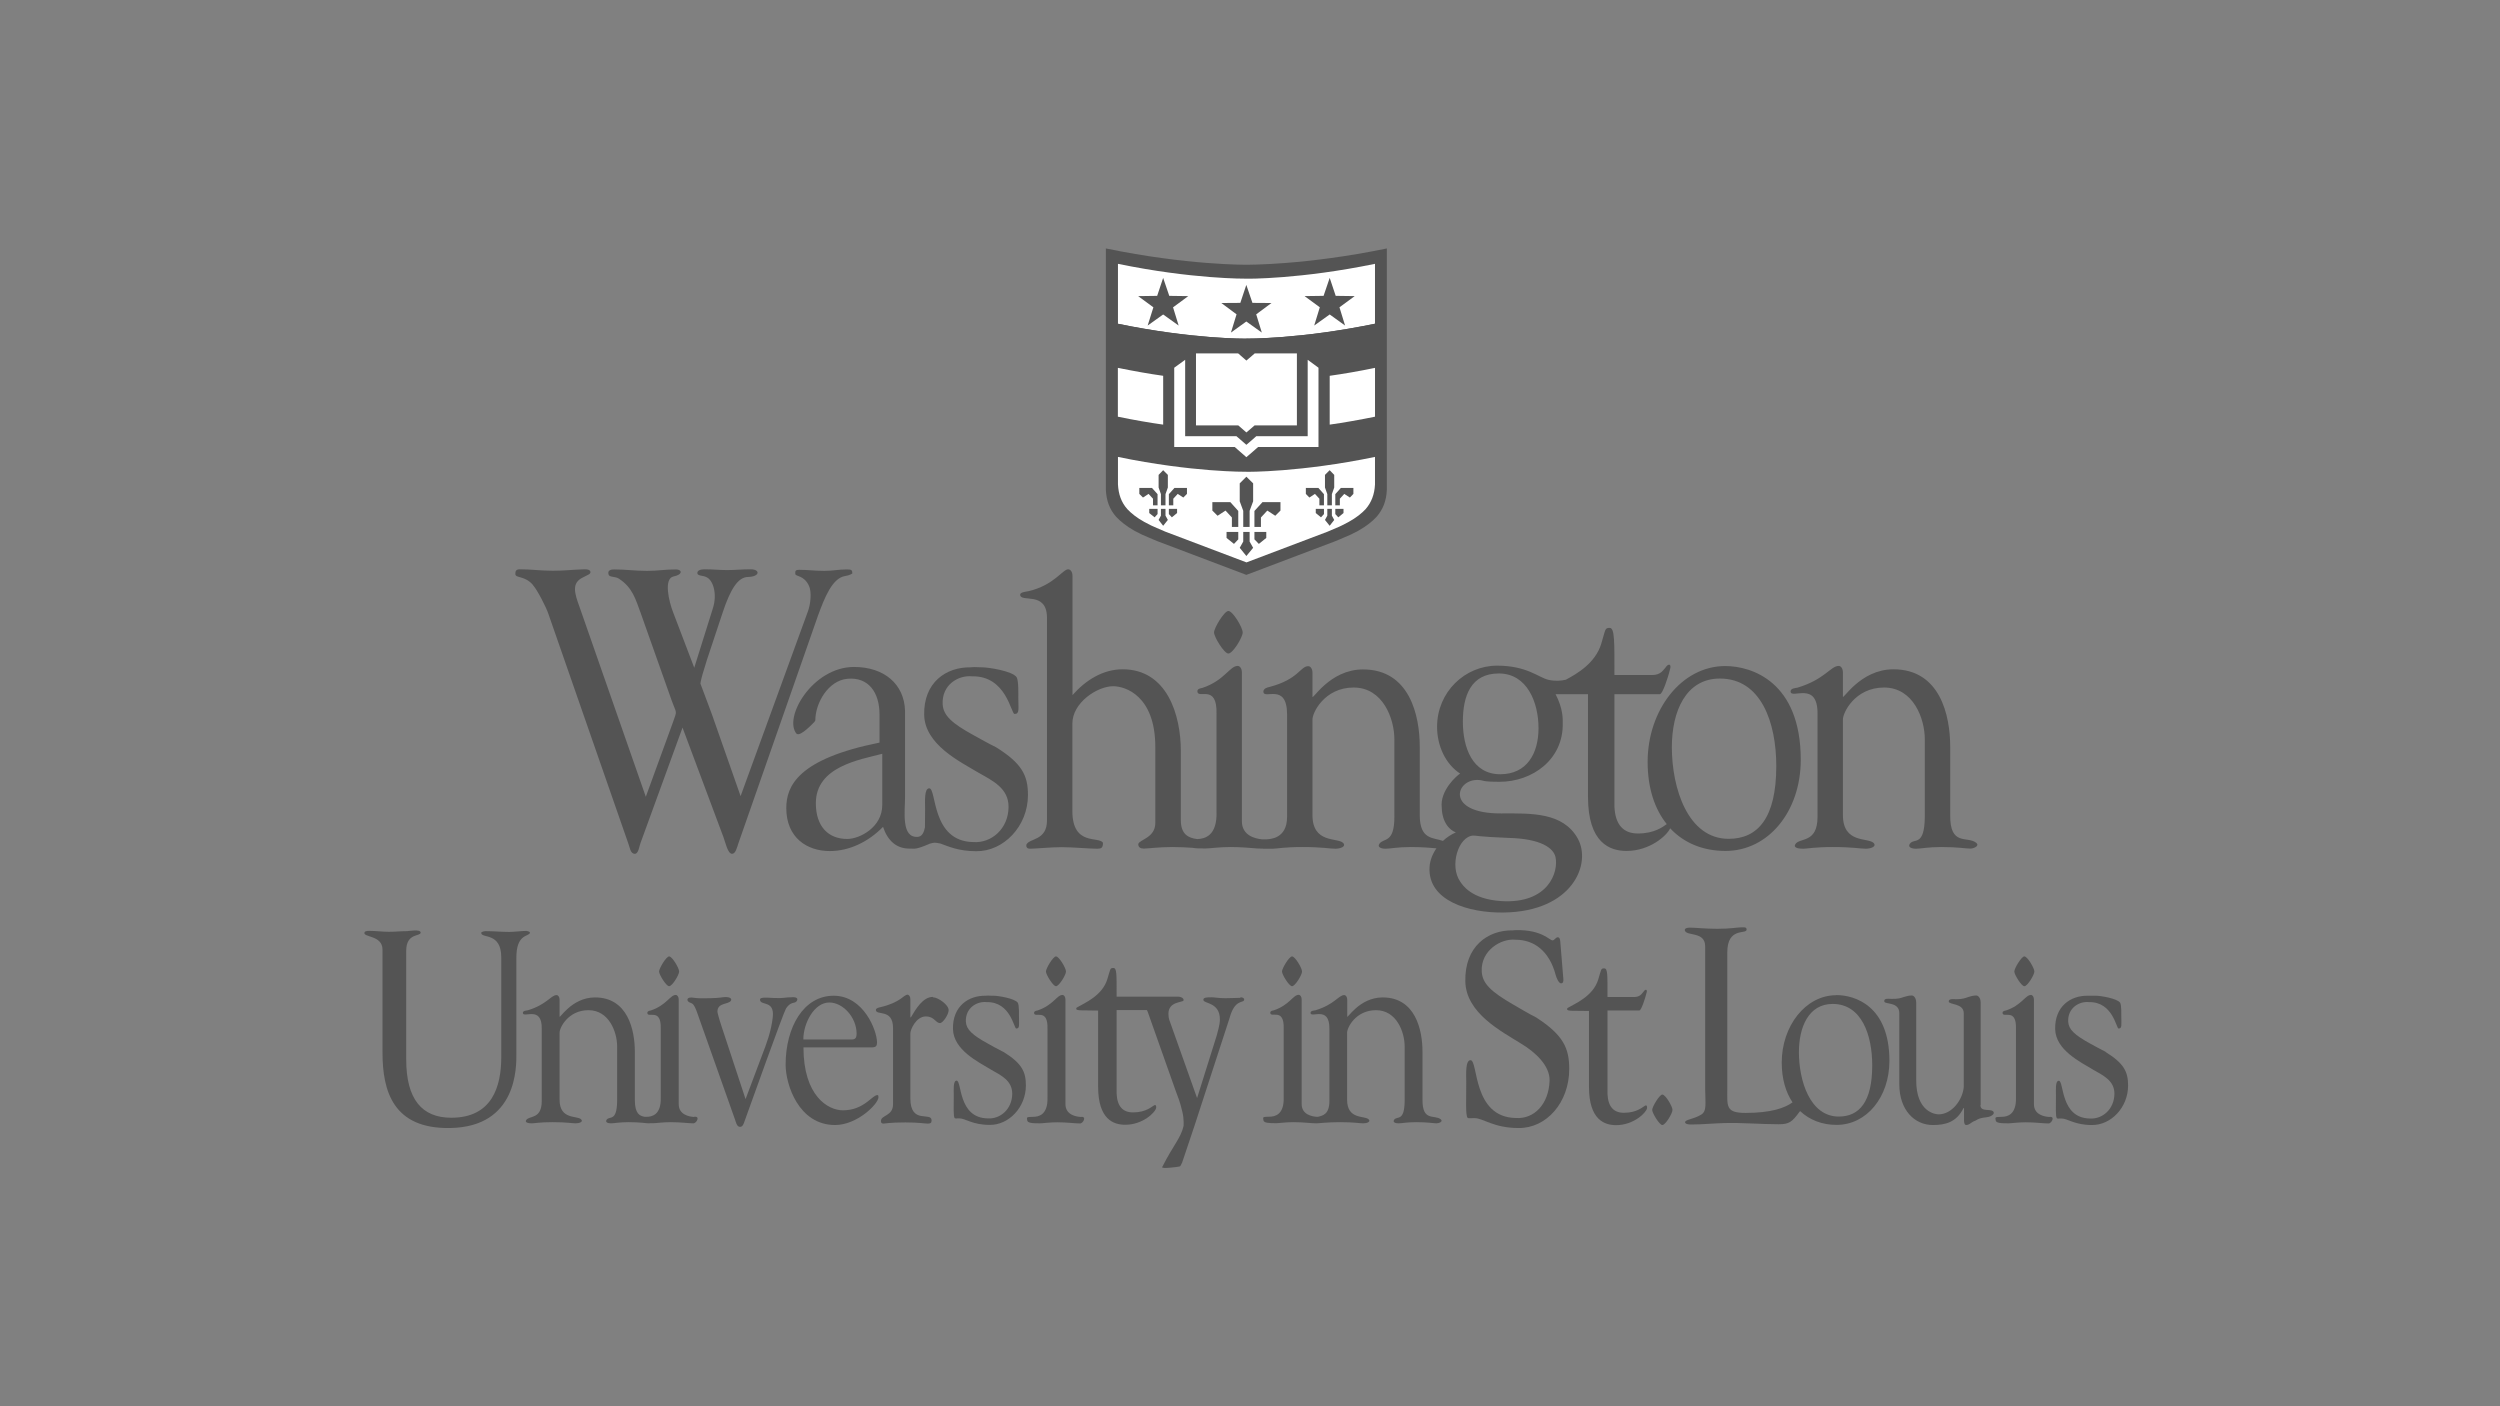 <svg width="192" height="108" viewBox="0 0 192 108" fill="none" xmlns="http://www.w3.org/2000/svg">
<rect x="0" y="0" width="192" height="108" fill="#808080" stroke="none"/>
<g clip-path="url(#clip0_791764_8719)">
<path d="M40.928 44.932C41.278 45.322 41.948 46.642 42.108 47.122L48.258 64.792C48.368 65.052 48.398 65.572 48.758 65.572C49.038 65.572 49.098 64.982 49.188 64.752L52.418 55.882L55.568 64.312C55.698 64.652 55.888 65.572 56.218 65.572C56.488 65.572 56.588 65.132 56.728 64.712L62.818 47.292C63.328 45.892 63.918 44.412 64.888 44.242C65.268 44.192 65.458 44.042 65.458 44.042C65.458 43.792 65.408 43.732 65.058 43.732C64.388 43.732 63.978 43.842 63.308 43.842C62.578 43.842 62.018 43.762 61.398 43.762C61.048 43.762 61.078 43.872 61.078 44.072C61.078 44.292 61.748 44.152 62.128 44.992C62.348 45.442 62.258 46.392 62.048 46.952L56.878 61.142L54.668 54.842L53.808 52.542C53.808 52.542 53.678 52.602 54.288 50.692L55.498 47.052C56.088 45.262 56.678 44.322 57.438 44.312C58.388 44.292 58.388 43.722 57.658 43.722C56.928 43.722 56.488 43.782 55.848 43.782C55.208 43.782 54.828 43.722 54.098 43.722C53.828 43.722 53.528 43.802 53.558 44.032C53.588 44.252 53.988 44.172 54.288 44.342C54.778 44.592 55.098 45.632 54.748 46.722L53.318 51.282L51.698 47.032C51.378 46.222 50.948 44.432 51.728 44.272C52.478 44.122 52.378 43.732 51.918 43.732C51.028 43.732 50.558 43.842 49.698 43.842C48.758 43.842 48.058 43.732 47.168 43.732C46.978 43.732 46.628 43.762 46.738 44.122C46.788 44.342 47.248 44.262 47.518 44.432C48.598 45.132 48.808 46.032 49.188 47.032L51.558 53.722C51.988 54.922 52.018 54.482 51.668 55.512L49.598 61.192L44.508 46.612C44.108 45.522 43.888 44.762 44.778 44.342C45.158 44.142 45.268 44.112 45.318 44.032C45.368 43.962 45.418 43.702 44.858 43.722C43.938 43.752 43.378 43.832 42.458 43.832C41.488 43.832 40.818 43.722 39.928 43.722C39.628 43.722 39.578 43.862 39.578 44.082C39.578 44.422 40.308 44.192 40.928 44.922V44.932Z" fill="#545454"/>
<path d="M139.586 54.842V62.732C139.586 64.802 138.196 64.302 137.876 64.842C137.716 65.122 138.136 65.182 138.486 65.182C138.806 65.182 139.346 65.052 140.756 65.052C142.306 65.052 142.846 65.182 143.296 65.182C143.696 65.182 144.156 65.002 143.886 64.732C143.456 64.312 141.536 64.792 141.536 62.602V55.282C141.506 54.772 142.446 52.802 144.696 52.802C146.946 52.802 147.826 55.192 147.826 56.782V62.732C147.796 65.072 146.996 64.332 146.676 64.802C146.496 65.062 146.806 65.182 147.156 65.182C147.506 65.182 148.066 65.052 149.086 65.052C150.396 65.052 150.966 65.172 151.316 65.172C151.586 65.172 152.066 64.962 151.766 64.722C151.086 64.182 149.756 65.012 149.776 62.602V57.352C149.776 54.932 148.996 51.402 145.416 51.402C142.826 51.402 141.486 53.862 141.536 53.482V51.652C141.536 51.332 141.376 51.142 141.216 51.142C140.596 51.142 140.146 52.182 138.046 52.812C137.916 52.842 137.526 52.852 137.516 53.092C137.516 53.762 139.616 52.222 139.586 54.832V54.842Z" fill="#545454"/>
<path d="M61.177 56.342C61.437 56.632 62.477 55.512 62.537 55.452C62.597 55.392 62.617 55.322 62.617 55.322C62.617 53.982 63.617 52.272 65.067 52.132C66.717 51.972 67.547 53.202 67.547 54.872V57.032C61.287 58.282 60.387 60.362 60.387 62.062C60.387 64.342 61.987 65.362 63.727 65.362C65.227 65.362 66.697 64.652 67.817 63.502C68.167 64.562 68.857 65.202 69.907 65.172C70.267 65.172 70.327 65.262 71.417 64.792C71.797 64.692 71.777 64.702 72.217 64.782C72.797 64.982 73.577 65.372 74.967 65.372C77.067 65.402 78.947 63.462 78.947 61.062C78.947 59.582 78.517 58.642 76.487 57.382C75.957 57.132 75.177 56.682 74.787 56.472C73.107 55.552 72.447 54.952 72.397 54.092C72.317 52.602 73.587 51.832 74.677 51.942C77.297 51.902 77.647 54.832 77.917 54.832C78.317 54.832 78.207 54.452 78.207 53.582C78.207 53.362 78.237 52.272 78.077 52.012C77.757 51.532 75.907 51.252 75.447 51.252C75.337 51.252 74.907 51.242 74.827 51.232C74.697 51.232 74.537 51.252 74.537 51.252C72.667 51.222 70.927 52.402 70.977 54.902C71.027 57.182 73.707 58.482 75.147 59.342C76.217 59.952 77.477 60.532 77.457 61.992C77.437 63.652 76.147 64.762 74.757 64.672C71.507 64.622 71.947 60.542 71.367 60.542C70.967 60.542 71.047 61.572 71.047 62.112C71.047 62.642 71.037 63.122 71.037 63.532C70.967 63.902 70.827 64.252 70.477 64.272C69.197 64.352 69.507 62.312 69.507 61.222V54.582C69.447 52.552 67.917 51.222 65.587 51.222C62.397 51.222 60.107 55.152 61.197 56.382L61.177 56.342ZM67.757 61.832C67.757 63.532 66.027 64.432 65.067 64.432C63.647 64.432 62.657 63.512 62.657 61.682C62.657 58.862 66.047 58.342 67.757 57.892V61.832Z" fill="#545454"/>
<path d="M94.338 50.192C94.678 50.192 95.438 48.952 95.438 48.572C95.438 48.192 94.678 46.922 94.338 46.922C94.028 46.922 93.238 48.222 93.238 48.572C93.238 48.922 94.018 50.192 94.338 50.192Z" fill="#545454"/>
<path d="M96.988 65.182C97.318 65.182 97.618 65.182 97.748 65.182C98.068 65.182 98.608 65.052 100.018 65.052C101.568 65.052 102.108 65.182 102.558 65.182C102.958 65.182 103.418 65.002 103.148 64.732C102.718 64.312 100.798 64.792 100.798 62.602V55.282C100.768 54.772 101.708 52.802 103.958 52.802C106.208 52.802 107.088 55.192 107.088 56.782V62.732C107.088 64.802 106.258 64.332 105.938 64.802C105.758 65.062 106.068 65.182 106.418 65.182C106.768 65.182 107.328 65.052 108.348 65.052C109.308 65.052 109.928 65.122 110.318 65.152C110.018 65.582 109.818 66.082 109.788 66.602C109.648 69.192 112.818 70.122 115.478 70.082C120.768 70.012 122.258 66.342 121.168 64.392C120.038 62.382 117.618 62.462 115.298 62.472C110.958 62.492 111.778 59.802 113.548 59.902C113.958 59.922 113.758 60.042 115.168 60.042C117.678 60.042 120.088 58.332 120.018 55.522C120.018 55.282 120.068 54.462 119.468 53.312C120.648 53.312 120.178 53.312 121.958 53.312V61.192C121.958 64.752 123.648 65.352 124.918 65.352C126.718 65.352 128.028 64.162 128.268 63.612C129.328 64.752 130.808 65.352 132.518 65.352C135.808 65.352 138.298 62.322 138.298 58.352C138.298 52.352 134.528 51.152 132.498 51.152C129.128 51.152 126.538 54.542 126.538 58.512C126.538 60.532 127.078 62.132 128.008 63.292C127.688 63.512 127.058 64.012 125.788 64.012C124.688 64.012 124.048 63.352 123.988 61.942V53.312C123.988 53.312 127.298 53.312 127.478 53.312C127.708 53.312 128.148 51.822 128.168 51.742C128.208 51.552 128.268 51.402 128.288 51.272C128.328 50.982 128.108 50.962 127.908 51.272C127.748 51.422 127.578 51.842 126.888 51.842H123.988C123.988 49.352 124.018 48.222 123.628 48.222C123.238 48.222 123.318 48.322 122.978 49.432C122.528 50.922 121.138 51.732 120.258 52.202C119.868 52.292 119.418 52.322 118.928 52.212C118.168 52.042 117.278 51.122 114.978 51.122C112.518 51.122 110.368 53.132 110.368 55.822C110.368 57.272 111.008 58.672 112.138 59.412C111.928 59.532 110.558 60.692 110.728 62.052C110.728 62.052 110.698 63.462 111.808 63.932C111.468 64.072 111.118 64.302 110.818 64.582C110.098 64.312 109.038 64.522 109.038 62.612V57.362C109.038 54.942 108.258 51.412 104.678 51.412C102.088 51.412 100.748 53.872 100.798 53.492V51.672C100.798 51.352 100.638 51.162 100.478 51.162C99.858 51.162 99.728 52.182 97.478 52.762C97.348 52.792 97.038 52.862 97.028 53.112C97.028 53.782 98.838 52.382 98.848 54.852V62.742C98.848 64.442 97.498 64.442 97.258 64.462C97.158 64.462 97.058 64.462 96.938 64.462C96.368 64.412 95.378 64.152 95.378 63.082V51.652C95.378 51.332 95.218 51.142 95.058 51.142C94.438 51.142 94.048 52.262 92.338 52.832C92.208 52.862 91.958 52.892 91.958 53.082C91.958 53.752 93.498 52.452 93.428 54.832V62.342C93.488 64.182 92.538 64.422 91.948 64.442C91.238 64.352 90.688 64.062 90.688 62.982V57.672C90.688 54.932 89.648 51.402 86.218 51.402C84.698 51.402 83.378 52.242 82.368 53.382V44.232C82.368 43.912 82.208 43.732 82.048 43.722C81.638 43.692 80.948 44.952 78.988 45.402C78.858 45.432 78.348 45.472 78.348 45.662C78.348 46.332 80.378 45.342 80.408 47.412V63.012C80.408 64.572 79.068 64.362 78.828 64.862C78.788 65.082 78.908 65.182 79.098 65.182C79.528 65.182 80.698 65.062 81.528 65.062C82.358 65.062 83.698 65.182 84.258 65.182C84.578 65.182 84.708 65.122 84.708 64.732C84.428 64.192 82.358 65.022 82.358 62.282V55.572C82.358 53.952 84.288 52.702 85.488 52.702C86.428 52.702 88.728 53.432 88.728 57.382V63.202C88.728 64.352 87.508 64.472 87.418 64.822C87.418 65.072 87.578 65.172 87.848 65.172C88.138 65.172 88.998 65.052 90.038 65.052C90.618 65.052 91.148 65.082 91.588 65.112C91.828 65.162 92.178 65.162 92.608 65.162C92.898 65.162 93.638 65.052 94.488 65.052C95.338 65.052 96.018 65.122 96.548 65.162C96.648 65.162 96.758 65.172 96.858 65.172C96.898 65.172 96.948 65.172 96.978 65.172L96.988 65.182ZM132.088 52.112C135.268 52.112 136.418 55.512 136.418 58.832C136.418 62.832 134.998 64.422 132.758 64.422C129.628 64.422 128.398 60.542 128.398 57.382C128.398 54.642 129.468 52.112 132.088 52.112ZM115.108 51.722C117.288 51.722 118.158 53.952 118.158 55.922C118.158 57.892 117.248 59.462 115.218 59.462C113.068 59.462 112.348 57.392 112.348 55.422C112.348 53.452 112.958 51.722 115.108 51.722ZM113.128 64.172C113.348 64.162 113.408 64.252 115.858 64.352C118.388 64.412 119.298 65.152 119.458 65.802C119.728 66.962 118.908 69.442 115.278 69.202C112.988 69.052 112.318 67.962 112.148 67.712C111.298 66.502 111.998 64.242 113.138 64.172H113.128Z" fill="#545454"/>
<path d="M98.457 74.612C98.457 74.852 99.007 75.742 99.227 75.742C99.467 75.742 99.997 74.872 99.997 74.612C99.997 74.352 99.467 73.452 99.227 73.452C99.007 73.452 98.457 74.372 98.457 74.612Z" fill="#545454"/>
<path d="M109.248 84.472V80.782C109.248 79.082 108.698 76.602 106.188 76.602C104.368 76.602 103.428 78.332 103.468 78.062V76.782C103.468 76.562 103.358 76.422 103.238 76.422C102.808 76.422 102.488 77.152 101.018 77.592C100.928 77.612 100.658 77.612 100.648 77.782C100.648 78.252 102.118 77.172 102.098 79.012V84.552C102.098 85.592 101.588 85.672 101.218 85.772C101.198 85.772 101.178 85.772 101.148 85.772C100.768 85.752 99.968 85.602 99.968 84.792V76.762C99.968 76.542 99.858 76.402 99.738 76.402C99.308 76.402 99.028 77.192 97.828 77.592C97.738 77.612 97.558 77.632 97.558 77.772C97.558 78.242 98.638 77.332 98.588 79.002V84.282C98.628 85.632 97.888 85.762 97.488 85.762C96.878 85.762 97.028 85.832 97.028 86.022C97.048 86.242 97.418 86.262 98.018 86.262C98.228 86.262 98.738 86.182 99.338 86.182C100.108 86.182 100.688 86.272 101.088 86.272C101.318 86.272 101.928 86.182 102.918 86.182C104.008 86.182 104.388 86.272 104.698 86.272C104.978 86.272 105.308 86.152 105.108 85.962C104.808 85.662 103.458 86.012 103.458 84.462V79.322C103.438 78.962 104.098 77.582 105.678 77.582C107.258 77.582 107.878 79.262 107.878 80.372V84.552C107.858 86.192 107.288 85.672 107.068 86.002C106.948 86.192 107.158 86.272 107.408 86.272C107.658 86.272 108.048 86.182 108.758 86.182C109.678 86.182 110.078 86.272 110.328 86.272C110.518 86.272 110.858 86.132 110.648 85.962C110.178 85.582 109.238 86.162 109.248 84.472Z" fill="#545454"/>
<path d="M127.667 84.062C127.447 84.062 126.887 85.002 126.887 85.242C126.887 85.482 127.447 86.402 127.667 86.402C127.907 86.402 128.447 85.512 128.447 85.242C128.447 84.972 127.907 84.062 127.667 84.062Z" fill="#545454"/>
<path d="M152.116 84.872V77.012C152.116 76.572 151.866 76.452 151.796 76.452C151.516 76.452 151.356 76.522 151.156 76.572C150.966 76.642 150.736 76.742 150.216 76.742C150.126 76.742 149.636 76.662 149.666 76.922C149.696 77.182 150.806 77.032 150.816 77.812V83.492C150.726 84.482 149.896 85.582 148.886 85.582C148.656 85.582 147.146 85.422 147.166 82.932V77.012C147.166 76.572 146.916 76.452 146.846 76.452C146.566 76.452 146.406 76.522 146.206 76.572C146.016 76.642 145.766 76.732 145.246 76.712C144.976 76.702 144.666 76.662 144.716 76.922C144.756 77.152 145.866 76.922 145.866 77.812V83.262C145.866 85.252 147.036 86.402 148.446 86.402C149.386 86.402 150.256 86.202 150.796 85.102H150.836V86.052C150.836 86.142 150.856 86.402 150.996 86.402C151.256 86.402 151.406 86.182 151.596 86.112C151.806 86.062 151.866 85.872 152.526 85.812C152.806 85.792 153.126 85.642 153.126 85.452C153.026 85.052 152.096 85.482 152.096 84.872H152.116Z" fill="#545454"/>
<path d="M141.027 76.432C138.657 76.432 136.837 78.812 136.837 81.602C136.837 82.862 137.147 83.882 137.667 84.662C137.087 85.082 136.047 85.472 134.057 85.472C132.507 85.472 132.657 84.942 132.657 83.622V73.132C132.657 71.202 134.107 71.762 134.137 71.412C134.157 71.172 133.937 71.222 133.697 71.222C133.417 71.222 132.927 71.332 131.877 71.332C130.977 71.332 130.177 71.242 129.787 71.242C129.547 71.242 129.327 71.312 129.407 71.492C129.587 71.902 130.957 71.532 130.957 72.682V83.632C130.957 84.682 131.117 85.342 130.637 85.612C130.047 85.972 129.357 85.982 129.417 86.212C129.457 86.352 129.747 86.362 129.907 86.362C130.647 86.362 131.667 86.272 132.397 86.252C133.797 86.212 135.197 86.342 136.597 86.342C137.407 86.342 137.617 86.182 138.207 85.382C138.217 85.362 138.227 85.352 138.247 85.332C138.977 86.012 139.937 86.392 141.047 86.392C143.357 86.392 145.107 84.262 145.107 81.472C145.107 77.252 142.457 76.422 141.027 76.422V76.432ZM141.217 85.752C139.017 85.752 138.157 83.022 138.157 80.802C138.157 78.872 138.907 77.102 140.747 77.102C142.977 77.102 143.787 79.492 143.787 81.822C143.787 84.632 142.787 85.752 141.217 85.752Z" fill="#545454"/>
<path d="M117.977 78.142C117.437 77.872 116.637 77.392 116.237 77.162C114.517 76.172 113.837 75.532 113.797 74.602C113.717 73.002 115.277 72.052 116.397 72.172C117.817 72.172 118.987 73.032 119.477 74.882C119.527 75.072 119.707 75.522 119.887 75.522C120.047 75.522 120.077 75.372 120.067 75.202L119.827 72.282C119.807 72.042 119.727 71.982 119.637 71.982C119.477 71.982 119.377 72.222 119.237 72.222C119.007 72.222 118.437 71.412 116.487 71.432C116.357 71.432 116.177 71.452 116.177 71.452C114.267 71.422 112.477 72.682 112.537 75.372C112.587 77.822 115.327 79.212 116.807 80.142C117.897 80.792 119.047 81.842 119.007 83.002C118.947 84.792 117.827 85.962 116.407 85.862C113.077 85.802 113.537 81.422 112.937 81.422C112.527 81.422 112.607 82.522 112.607 83.112C112.607 84.502 112.547 85.642 112.707 85.842C112.757 85.902 112.917 85.872 113.247 85.872C113.907 85.872 114.707 86.632 116.617 86.632C118.757 86.662 120.517 84.682 120.517 82.102C120.517 80.512 120.077 79.502 117.997 78.152L117.977 78.142Z" fill="#545454"/>
<path d="M155.469 75.742C155.709 75.742 156.239 74.872 156.239 74.612C156.239 74.352 155.709 73.452 155.469 73.452C155.249 73.452 154.699 74.372 154.699 74.612C154.699 74.852 155.249 75.742 155.469 75.742Z" fill="#545454"/>
<path d="M157.386 85.782C157.006 85.762 156.206 85.612 156.206 84.802V76.772C156.206 76.552 156.096 76.412 155.976 76.412C155.546 76.412 155.266 77.202 154.066 77.602C153.976 77.622 153.796 77.642 153.796 77.782C153.796 78.252 154.876 77.342 154.826 79.012V84.292C154.866 85.642 154.126 85.772 153.726 85.772C153.116 85.772 153.266 85.842 153.266 86.032C153.286 86.252 153.656 86.272 154.256 86.272C154.466 86.272 154.976 86.192 155.576 86.192C156.346 86.192 156.926 86.282 157.326 86.282C157.566 86.282 157.876 85.702 157.376 85.782H157.386Z" fill="#545454"/>
<path d="M161.717 80.782C161.347 80.602 160.797 80.292 160.517 80.142C159.337 79.492 158.877 79.072 158.837 78.472C158.787 77.422 159.667 76.882 160.437 76.962C162.277 76.932 162.527 78.992 162.707 78.992C162.987 78.992 162.917 78.722 162.917 78.112C162.917 77.952 162.937 77.192 162.827 77.012C162.597 76.672 161.297 76.472 160.977 76.472C160.897 76.472 160.597 76.472 160.547 76.472C160.457 76.472 160.337 76.472 160.337 76.472C159.027 76.452 157.797 77.282 157.837 79.042C157.877 80.642 159.757 81.552 160.767 82.162C161.517 82.592 162.407 82.992 162.387 84.022C162.367 85.192 161.467 85.962 160.497 85.902C158.217 85.862 158.527 83.002 158.117 83.002C157.837 83.002 157.897 83.722 157.897 84.102C157.897 85.012 157.857 85.752 157.967 85.882C157.997 85.922 158.107 85.902 158.337 85.902C158.787 85.902 159.337 86.402 160.647 86.402C162.117 86.422 163.437 85.062 163.437 83.372C163.437 82.332 163.137 81.672 161.707 80.792L161.717 80.782Z" fill="#545454"/>
<path d="M126.365 84.902C126.175 84.992 125.745 85.462 124.715 85.462C123.935 85.462 123.495 85.002 123.455 84.002V77.602C123.455 77.602 125.775 77.602 125.905 77.602C126.065 77.602 126.375 76.552 126.385 76.502C126.415 76.372 126.455 76.262 126.475 76.172C126.505 75.972 126.355 75.952 126.215 76.172C126.105 76.282 125.985 76.572 125.495 76.572H123.455C123.455 74.822 123.475 74.372 123.205 74.372C122.935 74.372 122.985 74.442 122.745 75.222C122.355 76.522 120.925 77.092 120.465 77.372C120.355 77.422 120.355 77.452 120.355 77.512C120.355 77.682 120.895 77.612 122.035 77.642V83.492C122.035 85.992 123.225 86.412 124.115 86.412C125.475 86.412 126.445 85.442 126.495 85.102C126.495 84.912 126.475 84.892 126.365 84.902Z" fill="#545454"/>
<path d="M67.386 84.102C66.976 84.102 66.356 85.272 64.736 85.272C63.586 85.272 61.706 84.162 61.706 80.442H66.716C67.146 80.442 67.356 80.462 67.356 80.062C67.356 79.162 66.336 76.472 64.026 76.472C61.716 76.472 60.336 78.882 60.336 81.772C60.336 83.262 61.316 86.402 64.136 86.402C65.826 86.402 67.466 84.782 67.466 84.262C67.466 84.192 67.466 84.102 67.386 84.102ZM63.696 76.992C64.726 76.992 65.786 78.122 65.786 79.382C65.786 79.722 65.676 79.832 65.406 79.832H61.696C61.696 78.592 62.526 76.992 63.686 76.992H63.696Z" fill="#545454"/>
<path d="M40.437 71.492C40.137 71.492 39.447 71.572 39.127 71.572C38.477 71.572 37.937 71.512 37.287 71.512C37.237 71.512 36.957 71.552 36.957 71.642C36.957 72.102 38.497 71.562 38.497 73.522V81.192C38.497 83.462 37.787 85.842 34.657 85.842C32.417 85.842 31.197 84.442 31.197 81.362V73.022C31.197 71.642 32.277 71.932 32.307 71.632C32.327 71.332 31.347 71.512 31.267 71.512C30.757 71.512 30.387 71.562 29.857 71.562C29.407 71.562 28.867 71.492 28.437 71.492C28.357 71.492 28.047 71.472 27.997 71.602C27.827 72.012 29.377 71.792 29.377 72.932V80.852C29.377 83.812 30.207 86.712 34.577 86.632C39.757 86.542 39.657 81.892 39.657 80.942V73.542C39.657 71.772 40.527 71.942 40.687 71.672C40.757 71.552 40.507 71.502 40.427 71.502L40.437 71.492Z" fill="#545454"/>
<path d="M61.159 76.922C61.289 76.772 61.319 76.532 60.739 76.592C60.419 76.592 60.179 76.652 59.859 76.652C59.449 76.652 59.369 76.642 58.969 76.622C58.479 76.602 58.339 76.662 58.369 76.812C58.459 77.252 59.489 76.812 59.349 78.112C59.229 79.202 58.879 80.132 58.519 81.062L57.259 84.412L55.419 78.832C55.189 78.132 55.099 77.762 55.099 77.692C55.099 76.992 55.939 77.152 56.129 76.862C56.249 76.672 55.999 76.572 55.739 76.572C55.519 76.572 55.259 76.652 54.559 76.662C53.979 76.682 53.569 76.672 53.319 76.632C52.669 76.512 52.719 76.872 52.949 76.982C53.169 77.092 53.279 76.982 53.609 77.962L56.449 85.982C56.509 86.142 56.579 86.542 56.829 86.542C57.109 86.542 57.109 86.262 57.469 85.312C57.469 85.312 60.189 77.712 60.369 77.442C60.739 76.902 61.019 77.082 61.149 76.922H61.159Z" fill="#545454"/>
<path d="M71.646 76.562C70.876 76.562 70.336 77.492 69.956 78.132H69.916V76.742C69.916 76.522 69.806 76.392 69.696 76.392C69.406 76.392 69.176 76.982 67.616 77.352C67.526 77.372 67.266 77.422 67.266 77.562C67.266 78.032 68.586 77.422 68.586 78.962V84.812C68.586 85.722 67.656 85.632 67.656 86.092C67.656 86.222 67.706 86.292 67.856 86.292C67.986 86.292 68.316 86.202 69.536 86.202C70.566 86.202 71.006 86.292 71.256 86.292C71.456 86.292 71.546 86.252 71.546 86.052C71.546 85.342 69.916 86.402 69.916 84.352V79.362C69.916 79.072 70.356 78.062 71.106 78.062C71.766 78.062 71.846 78.572 72.196 78.572C72.416 78.572 72.856 77.912 72.856 77.582C72.856 77.162 72.036 76.592 71.646 76.592V76.562Z" fill="#545454"/>
<path d="M91.798 86.332L91.748 86.472L91.738 86.502L91.798 86.332Z" fill="#545454"/>
<path d="M95.266 76.632C95.066 76.632 94.566 76.662 94.116 76.662C93.566 76.662 93.296 76.592 93.056 76.592C92.706 76.592 92.366 76.592 92.426 76.822C92.496 77.082 93.686 76.992 93.686 78.282C93.686 78.452 93.686 78.662 93.446 79.522L91.936 84.332L89.836 78.422C89.836 78.422 89.736 78.232 89.736 77.852C89.736 76.892 90.856 77.002 90.896 76.832C90.936 76.692 90.746 76.542 90.446 76.542C90.136 76.542 89.666 76.542 88.976 76.542C88.856 76.542 88.766 76.542 88.666 76.542H87.816C87.816 76.542 87.796 76.542 87.786 76.542H85.756C85.756 74.792 85.776 74.342 85.506 74.342C85.236 74.342 85.286 74.412 85.046 75.192C84.656 76.492 83.226 77.062 82.766 77.342C82.656 77.392 82.656 77.422 82.656 77.482C82.656 77.642 83.196 77.582 84.336 77.612V83.462C84.336 85.962 85.516 86.382 86.416 86.382C87.776 86.382 88.746 85.422 88.796 85.072C88.796 84.882 88.776 84.862 88.666 84.872C88.476 84.962 88.046 85.432 87.016 85.432C86.236 85.432 85.796 84.972 85.756 83.972V77.572C85.756 77.572 87.576 77.572 88.076 77.572C88.106 77.612 88.126 77.662 88.146 77.712L90.316 83.842C90.496 84.342 90.596 84.512 90.806 85.392C90.946 85.972 90.896 86.482 90.896 86.482C90.686 87.402 90.116 87.932 89.256 89.632C89.176 89.792 90.506 89.612 90.566 89.592C90.676 89.562 90.656 89.532 90.786 89.292L91.746 86.432L94.426 78.202C94.816 76.762 95.436 77.032 95.536 76.832C95.596 76.712 95.496 76.592 95.266 76.592V76.632Z" fill="#545454"/>
<path d="M81.868 74.612C81.868 74.352 81.338 73.452 81.098 73.452C80.878 73.452 80.328 74.372 80.328 74.612C80.328 74.852 80.878 75.742 81.098 75.742C81.338 75.742 81.868 74.872 81.868 74.612Z" fill="#545454"/>
<path d="M83.007 85.782C82.627 85.762 81.827 85.612 81.827 84.802V76.772C81.827 76.552 81.717 76.412 81.597 76.412C81.167 76.412 80.887 77.202 79.687 77.602C79.597 77.622 79.417 77.642 79.417 77.782C79.417 78.252 80.497 77.342 80.447 79.012V84.292C80.487 85.642 79.747 85.772 79.347 85.772C78.737 85.772 78.887 85.842 78.887 86.032C78.907 86.252 79.277 86.272 79.877 86.272C80.087 86.272 80.597 86.192 81.197 86.192C81.967 86.192 82.547 86.282 82.947 86.282C83.187 86.282 83.497 85.702 82.997 85.782H83.007Z" fill="#545454"/>
<path d="M50.617 74.612C50.617 74.852 51.167 75.742 51.387 75.742C51.627 75.742 52.157 74.872 52.157 74.612C52.157 74.352 51.627 73.452 51.387 73.452C51.167 73.452 50.617 74.372 50.617 74.612Z" fill="#545454"/>
<path d="M53.306 85.782C52.926 85.762 52.126 85.612 52.126 84.802V76.772C52.126 76.552 52.016 76.412 51.896 76.412C51.466 76.412 51.186 77.202 49.986 77.602C49.896 77.622 49.716 77.642 49.716 77.782C49.716 78.252 50.796 77.342 50.746 79.012V84.292C50.786 85.642 50.046 85.772 49.646 85.772C49.596 85.772 49.556 85.772 49.516 85.772C49.126 85.702 48.756 85.542 48.756 84.472V80.782C48.756 79.082 48.206 76.602 45.696 76.602C43.876 76.602 42.936 78.332 42.976 78.062V76.782C42.976 76.562 42.866 76.422 42.746 76.422C42.316 76.422 41.996 77.152 40.526 77.592C40.436 77.612 40.166 77.612 40.156 77.782C40.156 78.252 41.636 77.172 41.606 79.012V84.552C41.606 86.002 40.626 85.652 40.406 86.032C40.296 86.222 40.596 86.272 40.836 86.272C41.066 86.272 41.436 86.182 42.436 86.182C43.526 86.182 43.906 86.272 44.216 86.272C44.496 86.272 44.826 86.152 44.626 85.962C44.326 85.662 42.976 86.012 42.976 84.462V79.322C42.956 78.962 43.616 77.582 45.196 77.582C46.776 77.582 47.396 79.262 47.396 80.372V84.552C47.376 86.192 46.806 85.672 46.586 86.002C46.466 86.192 46.676 86.272 46.926 86.272C47.176 86.272 47.566 86.182 48.276 86.182C49.196 86.182 49.596 86.272 49.846 86.272C49.866 86.272 49.886 86.272 49.916 86.262C50.006 86.262 50.086 86.262 50.186 86.262C50.396 86.262 50.906 86.182 51.506 86.182C52.276 86.182 52.856 86.272 53.256 86.272C53.496 86.272 53.806 85.692 53.306 85.772V85.782Z" fill="#545454"/>
<path d="M77.049 80.782C76.678 80.602 76.129 80.292 75.859 80.142C74.678 79.492 74.219 79.072 74.178 78.472C74.129 77.422 75.008 76.882 75.778 76.962C77.618 76.932 77.868 78.992 78.048 78.992C78.329 78.992 78.258 78.722 78.258 78.112C78.258 77.952 78.278 77.192 78.168 77.012C77.938 76.672 76.638 76.472 76.319 76.472C76.239 76.472 75.939 76.472 75.888 76.462C75.799 76.462 75.688 76.472 75.688 76.472C74.378 76.452 73.148 77.282 73.188 79.032C73.228 80.632 75.108 81.542 76.118 82.152C76.868 82.582 77.749 82.982 77.739 84.012C77.728 85.182 76.818 85.962 75.848 85.892C73.568 85.852 73.879 82.992 73.469 82.992C73.189 82.992 73.249 83.712 73.249 84.092C73.249 85.002 73.209 85.742 73.319 85.872C73.349 85.912 73.468 85.892 73.688 85.892C74.138 85.892 74.689 86.392 75.999 86.392C77.469 86.412 78.788 85.052 78.788 83.362C78.788 82.322 78.489 81.662 77.058 80.782H77.049Z" fill="#545454"/>
<path d="M95.73 20.331C95.64 20.331 91.18 20.372 84.93 19.081V37.102C84.93 37.382 84.93 37.592 84.93 37.592V37.621C84.97 38.462 85.22 39.121 85.72 39.691C86.05 40.041 86.5 40.411 87.14 40.772C87.32 40.871 87.5 40.962 87.71 41.062C87.86 41.132 88.03 41.202 88.2 41.272C88.34 41.331 88.77 41.522 88.91 41.572L95.72 44.151L102.53 41.572C102.68 41.522 103.11 41.322 103.24 41.272C103.41 41.202 103.57 41.132 103.73 41.062C103.93 40.962 104.12 40.871 104.3 40.772C104.94 40.411 105.39 40.051 105.72 39.691C106.22 39.121 106.47 38.462 106.51 37.621V37.592C106.51 37.592 106.51 37.392 106.51 37.102V19.081C100.26 20.372 95.8 20.331 95.71 20.331H95.73Z" fill="#545454"/>
<path d="M95.729 21.402C95.649 21.402 91.569 21.442 85.859 20.262V24.862C91.569 26.042 95.649 26.012 95.729 26.002C95.809 26.002 99.889 26.042 105.599 24.862V20.262C99.889 21.442 95.809 21.412 95.729 21.402Z" fill="white"/>
<path d="M95.729 26.011C95.649 26.011 91.569 26.051 85.859 24.871V35.101C91.569 36.281 95.649 36.251 95.729 36.241C95.809 36.241 99.889 36.281 105.599 35.101V24.861C99.889 26.041 95.809 26.011 95.729 26.001V26.011Z" fill="#545454"/>
<path d="M85.859 37.192C85.899 37.972 86.119 38.582 86.579 39.102C86.879 39.422 87.299 39.762 87.879 40.082C88.039 40.172 88.209 40.262 88.399 40.352C88.539 40.422 88.689 40.482 88.849 40.552C88.969 40.602 89.369 40.782 89.499 40.832L95.729 43.192L101.959 40.832C102.089 40.782 102.489 40.602 102.609 40.552C102.769 40.492 102.919 40.422 103.059 40.352C103.249 40.262 103.419 40.172 103.579 40.082C104.159 39.762 104.579 39.422 104.879 39.102C105.329 38.582 105.559 37.972 105.599 37.212V37.182C105.599 37.182 105.599 36.992 105.599 36.732V35.092C99.889 36.272 95.809 36.242 95.729 36.232C95.649 36.232 91.569 36.272 85.859 35.092V36.732C85.859 36.992 85.859 37.172 85.859 37.182V37.192Z" fill="white"/>
<path fill-rule="evenodd" clip-rule="evenodd" d="M89.33 21.342L89.8 22.722L91.26 22.742L90.09 23.602L90.52 25.002L89.33 24.152L88.14 25.002L88.58 23.602L87.41 22.742L88.87 22.722L89.33 21.342Z" fill="#545454"/>
<path fill-rule="evenodd" clip-rule="evenodd" d="M102.121 21.341L102.581 22.721L104.041 22.741L102.871 23.601L103.301 25.001L102.121 24.151L100.931 25.001L101.361 23.601L100.191 22.741L101.651 22.721L102.121 21.341Z" fill="#545454"/>
<path fill-rule="evenodd" clip-rule="evenodd" d="M95.717 21.881L96.187 23.261L97.647 23.271L96.477 24.141L96.907 25.541L95.717 24.691L94.537 25.541L94.967 24.141L93.797 23.271L95.257 23.261L95.717 21.881Z" fill="#545454"/>
<path d="M95.721 36.611L95.211 37.121V38.501L95.481 39.231V40.471H95.971V39.231L96.241 38.501V37.121L95.721 36.611Z" fill="#545454"/>
<path d="M95.971 41.592V40.852H95.481V41.592L95.211 42.072L95.721 42.702L96.241 42.072L95.971 41.592Z" fill="#545454"/>
<path d="M96.34 40.852V41.422L96.68 41.772L97.25 41.312V40.852H96.34Z" fill="#545454"/>
<path d="M96.96 38.562L96.34 39.242V40.471H96.84V39.742L97.33 39.212L97.94 39.611L98.34 39.212V38.562H96.96Z" fill="#545454"/>
<path d="M95.099 40.852V41.422L94.769 41.772L94.199 41.312V40.852H95.099Z" fill="#545454"/>
<path d="M94.489 38.562L95.099 39.242V40.471H94.609V39.742L94.119 39.212L93.509 39.611L93.109 39.212V38.562H94.489Z" fill="#545454"/>
<path d="M100.43 27.632V33.502H96.48L96.21 33.742L95.72 34.162L95.24 33.742L94.96 33.502H91.02V27.632L90.18 28.242V34.332H94.83L95.24 34.692L95.72 35.112L96.21 34.692L96.62 34.332H101.26V28.242L100.43 27.632Z" fill="white"/>
<path d="M96.362 27.142L96.212 27.272L95.722 27.692L95.242 27.272L95.092 27.142H91.852V32.672H95.102L95.332 32.872L95.722 33.212L96.122 32.872L96.352 32.672H99.602V27.142H96.362Z" fill="white"/>
<path d="M102.121 28.861V32.611C103.191 32.462 104.361 32.252 105.601 32.002V28.252C104.351 28.512 103.181 28.712 102.121 28.861Z" fill="white"/>
<path d="M89.332 28.861C88.262 28.712 87.092 28.502 85.852 28.252V32.002C87.102 32.261 88.272 32.462 89.332 32.611V28.861Z" fill="white"/>
<path d="M102.118 36.111L101.758 36.471V37.441L101.938 37.951V38.811H102.288V37.951L102.468 37.441V36.471L102.118 36.111Z" fill="#545454"/>
<path d="M102.288 39.601V39.081H101.938V39.601L101.758 39.931L102.118 40.381L102.468 39.931L102.288 39.601Z" fill="#545454"/>
<path d="M102.551 39.081V39.481L102.781 39.731L103.181 39.401V39.081H102.551Z" fill="#545454"/>
<path d="M102.981 37.471L102.551 37.951V38.811H102.901V38.301L103.241 37.931L103.671 38.211L103.941 37.931V37.471H102.981Z" fill="#545454"/>
<path d="M101.681 39.081V39.481L101.451 39.731L101.051 39.401V39.081H101.681Z" fill="#545454"/>
<path d="M101.249 37.471L101.679 37.951V38.811H101.329V38.301L100.989 37.931L100.559 38.211L100.289 37.931V37.471H101.249Z" fill="#545454"/>
<path d="M89.331 36.111L88.981 36.471V37.441L89.16 37.951V38.811H89.51V37.951L89.691 37.441V36.471L89.331 36.111Z" fill="#545454"/>
<path d="M89.51 39.601V39.081H89.16V39.601L88.981 39.931L89.331 40.381L89.691 39.931L89.51 39.601Z" fill="#545454"/>
<path d="M89.769 39.081V39.481L89.999 39.731L90.4 39.401V39.081H89.769Z" fill="#545454"/>
<path d="M90.2 37.471L89.769 37.951V38.811H90.109V38.301L90.45 37.931L90.879 38.211L91.159 37.931V37.471H90.2Z" fill="#545454"/>
<path d="M88.902 39.081V39.481L88.672 39.731L88.262 39.401V39.081H88.902Z" fill="#545454"/>
<path d="M88.47 37.471L88.9 37.951V38.811H88.55V38.301L88.21 37.931L87.78 38.211L87.5 37.931V37.471H88.47Z" fill="#545454"/>
</g>
<defs>
<clipPath id="clip0_791764_8719">
<rect width="135.45" height="70.65" fill="white" transform="translate(28 19.081)"/>
</clipPath>
</defs>
</svg>
